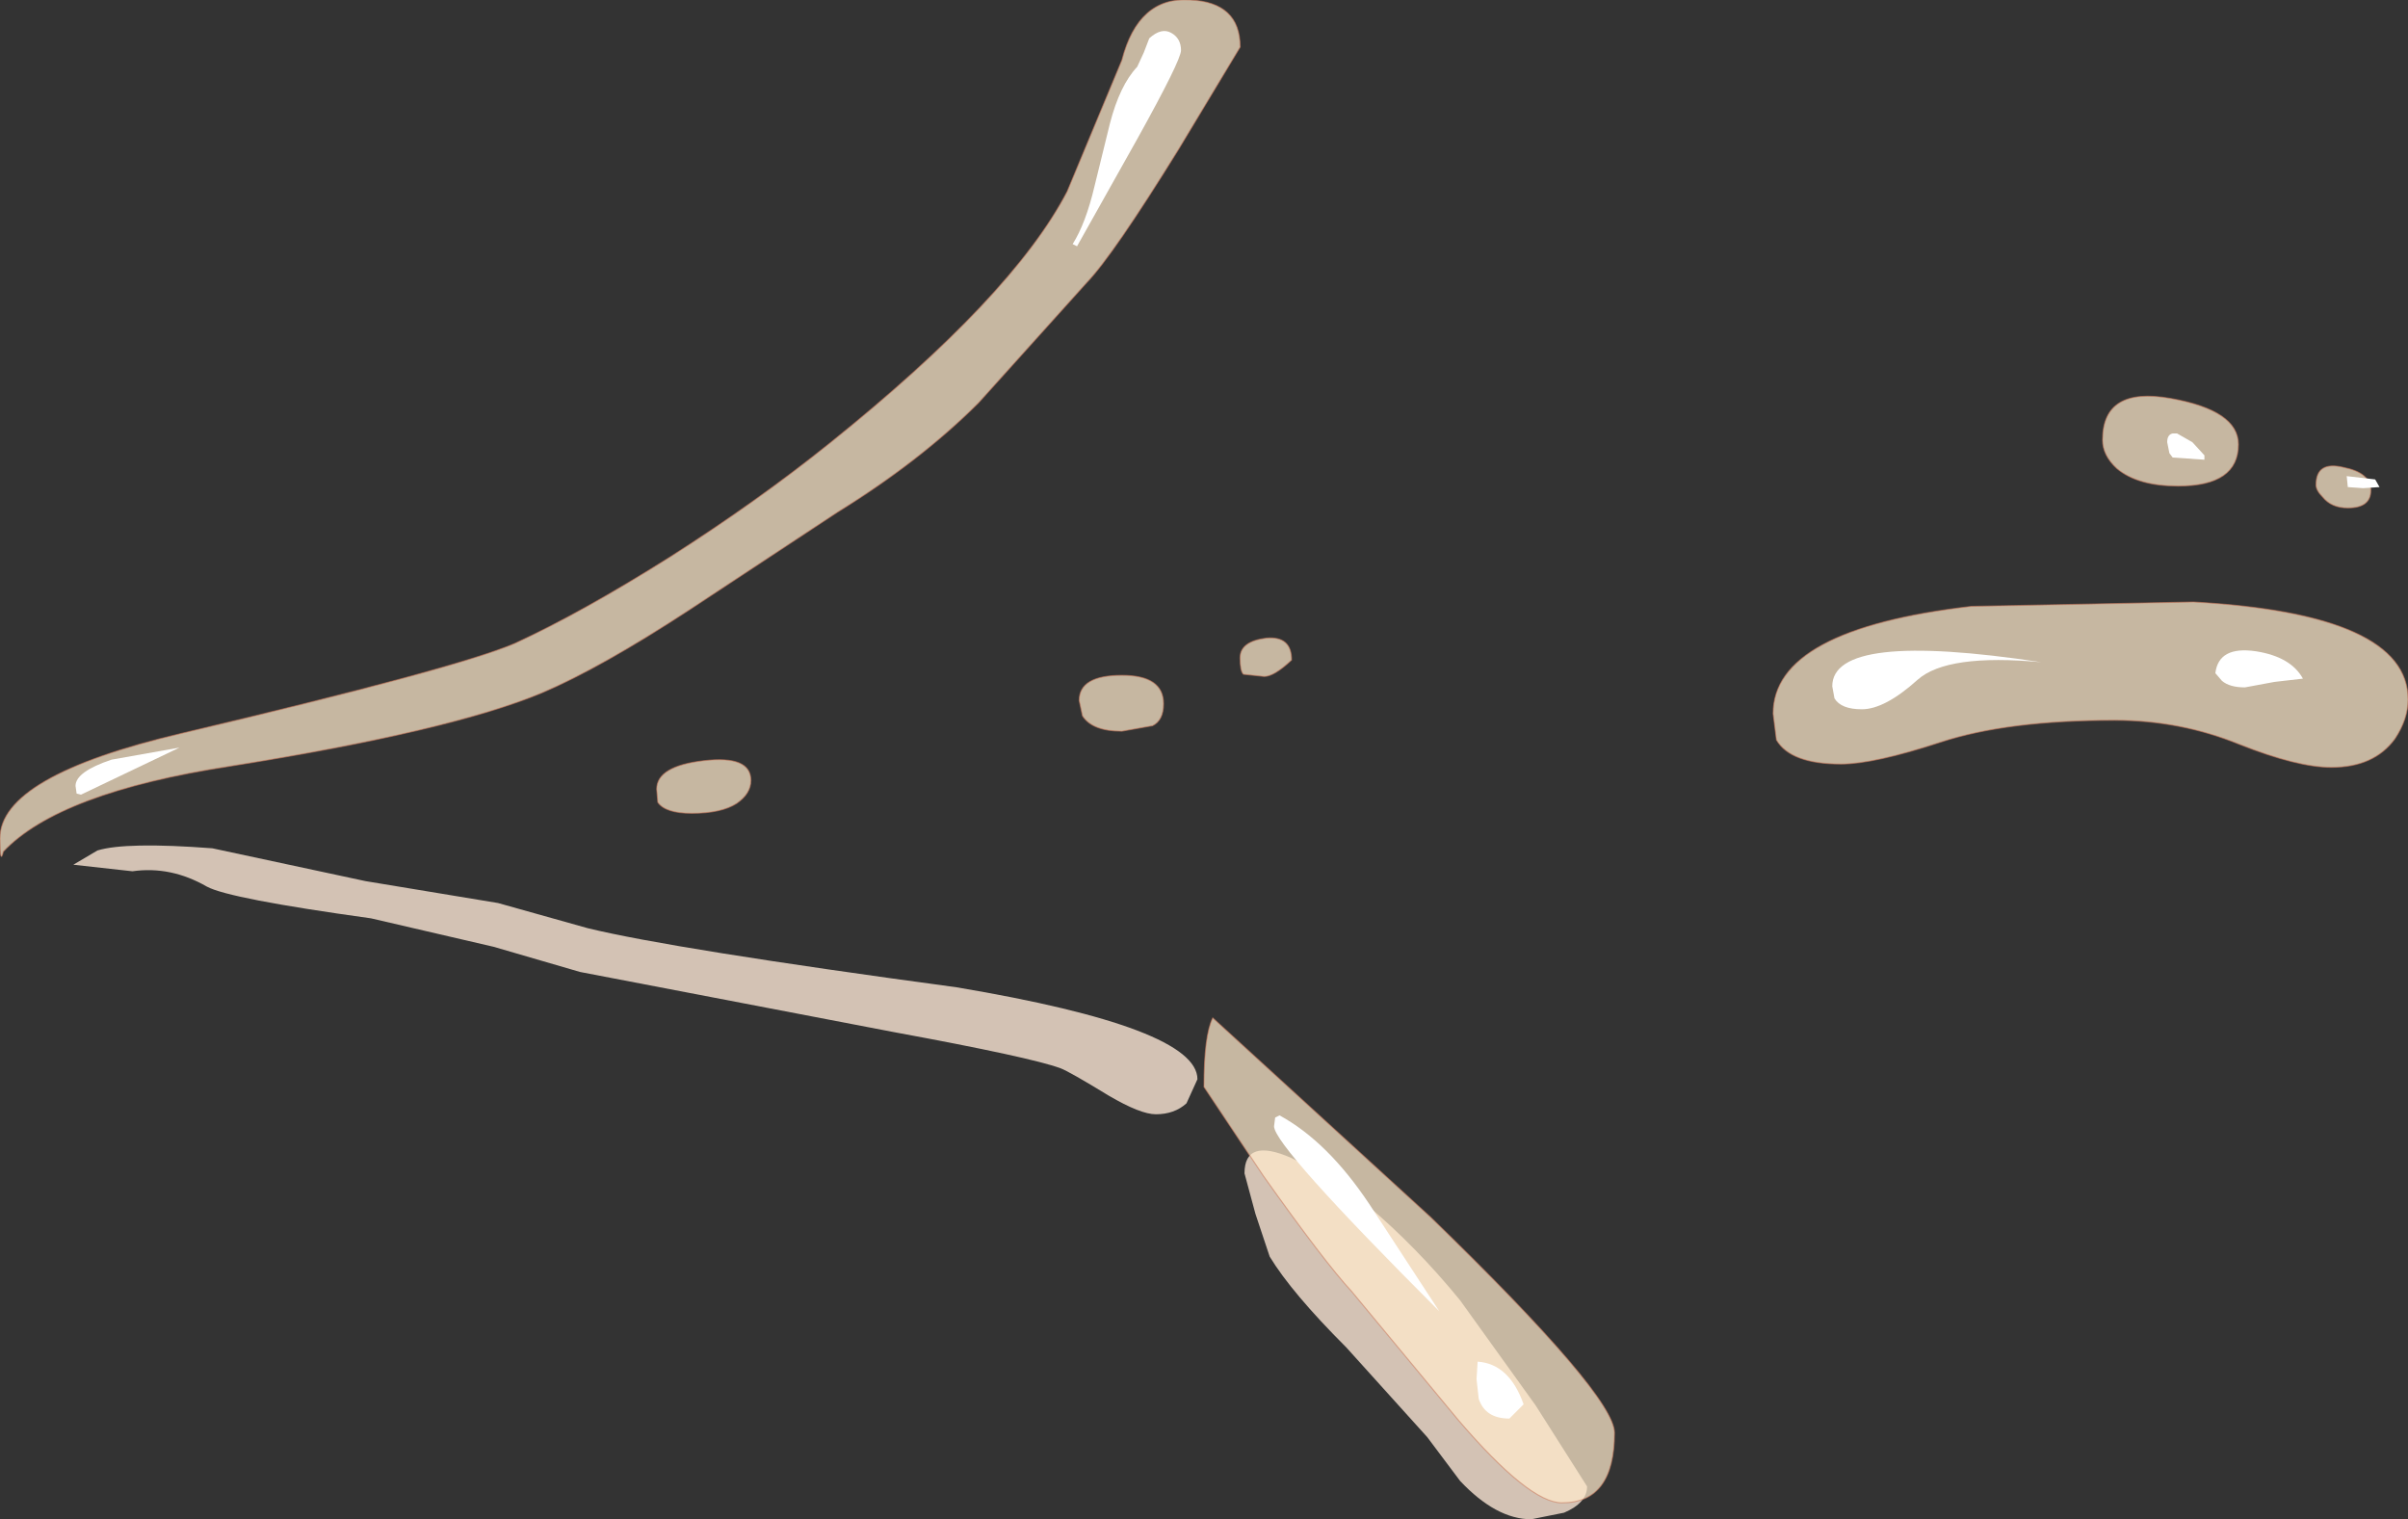 <?xml version="1.0" encoding="UTF-8" standalone="no"?>
<svg xmlns:xlink="http://www.w3.org/1999/xlink" height="69.4px" width="110.0px" xmlns="http://www.w3.org/2000/svg">
  <rect width="100%" height="100%" fill="#333333" stroke="none"/>
  <g transform="matrix(1.0, 0.0, 0.0, 1.0, -2.05, 41.9)">
    <path d="M8.1 -2.1 L5.4 -2.4 6.5 -3.05 Q7.8 -3.45 11.75 -3.15 L18.75 -1.65 24.8 -0.65 28.9 0.5 Q32.8 1.45 45.75 3.2 56.75 5.05 56.75 7.4 L56.25 8.5 Q55.7 9.0 54.85 9.0 54.15 9.0 52.7 8.15 50.9 7.05 50.5 6.9 49.15 6.4 42.9 5.25 L28.55 2.5 24.6 1.35 19.0 0.05 Q12.5 -0.85 11.5 -1.4 9.85 -2.35 8.1 -2.1" fill="#d3c2b4" fill-rule="evenodd" stroke="none"/>
    <path d="M33.65 -4.75 Q32.45 -4.75 32.1 -5.25 L32.05 -5.85 Q32.05 -6.9 34.2 -7.15 36.35 -7.4 36.35 -6.25 36.35 -5.65 35.7 -5.2 35.0 -4.75 33.65 -4.75 M53.3 -8.5 Q51.95 -8.5 51.5 -9.2 L51.35 -9.9 Q51.35 -11.05 53.3 -11.05 55.2 -11.05 55.2 -9.75 55.2 -9.0 54.7 -8.75 L53.3 -8.5 M58.7 -11.85 Q58.7 -12.6 59.9 -12.75 61.05 -12.85 61.05 -11.75 60.25 -11.0 59.8 -11.0 L58.85 -11.1 Q58.7 -11.25 58.7 -11.85 M101.2 -23.7 Q104.3 -23.15 104.3 -21.6 104.3 -19.7 101.55 -19.7 99.7 -19.7 98.75 -20.5 98.1 -21.1 98.1 -21.8 98.1 -24.25 101.2 -23.7 M86.15 -7.0 Q83.85 -7.0 83.2 -8.1 L83.05 -9.3 Q83.05 -13.15 92.1 -14.2 L102.25 -14.4 Q112.05 -13.85 112.05 -9.95 112.05 -9.05 111.45 -8.15 110.5 -6.85 108.55 -6.85 107.0 -6.85 104.35 -7.9 101.65 -9.0 98.65 -9.0 93.75 -9.0 90.7 -8.0 87.65 -7.0 86.15 -7.0 M109.3 -18.7 Q108.55 -18.7 108.15 -19.2 107.85 -19.5 107.85 -19.75 107.85 -20.85 109.1 -20.55 110.35 -20.3 110.35 -19.5 110.35 -18.7 109.3 -18.7" fill="#ffeacc" fill-opacity="0.722" fill-rule="evenodd" stroke="none"/>
    <path d="M33.65 -4.75 Q32.45 -4.75 32.1 -5.25 L32.05 -5.85 Q32.05 -6.9 34.2 -7.15 36.35 -7.4 36.35 -6.25 36.35 -5.65 35.7 -5.2 35.0 -4.75 33.65 -4.75 M53.3 -8.5 Q51.95 -8.5 51.5 -9.2 L51.35 -9.9 Q51.35 -11.05 53.3 -11.05 55.2 -11.05 55.2 -9.75 55.2 -9.0 54.7 -8.75 L53.3 -8.5 M58.7 -11.85 Q58.7 -12.6 59.9 -12.75 61.05 -12.85 61.05 -11.75 60.25 -11.0 59.8 -11.0 L58.85 -11.1 Q58.7 -11.25 58.7 -11.85 M101.2 -23.7 Q104.3 -23.15 104.3 -21.6 104.3 -19.7 101.55 -19.7 99.7 -19.7 98.75 -20.5 98.1 -21.1 98.1 -21.8 98.1 -24.25 101.2 -23.7 M86.15 -7.0 Q83.85 -7.0 83.2 -8.1 L83.05 -9.3 Q83.05 -13.15 92.1 -14.2 L102.25 -14.4 Q112.05 -13.85 112.05 -9.95 112.05 -9.05 111.45 -8.15 110.5 -6.85 108.55 -6.85 107.0 -6.85 104.35 -7.9 101.65 -9.0 98.65 -9.0 93.75 -9.0 90.7 -8.0 87.65 -7.0 86.15 -7.0 M109.3 -18.7 Q108.55 -18.7 108.15 -19.2 107.85 -19.5 107.85 -19.75 107.85 -20.85 109.1 -20.55 110.35 -20.3 110.35 -19.5 110.35 -18.7 109.3 -18.7" fill="none" stroke="#ca7e60" stroke-linecap="butt" stroke-linejoin="miter-clip" stroke-miterlimit="3.0" stroke-opacity="0.592" stroke-width="0.05"/>
    <path d="M2.05 -3.6 Q2.05 -6.45 10.35 -8.4 22.85 -11.35 25.55 -12.5 28.6 -13.9 32.65 -16.45 36.65 -19.0 39.95 -21.65 48.3 -28.35 50.8 -33.15 L53.3 -39.15 Q54.05 -42.05 56.4 -41.9 58.7 -41.8 58.7 -39.75 L55.9 -35.1 Q52.9 -30.25 51.7 -29.0 L46.75 -23.5 Q44.1 -20.85 40.3 -18.5 L33.55 -14.05 Q29.5 -11.4 26.8 -10.25 22.6 -8.5 12.55 -6.9 4.75 -5.7 2.2 -3.0 2.05 -2.35 2.05 -3.6" fill="#ffeacc" fill-opacity="0.722" fill-rule="evenodd" stroke="none"/>
    <path d="M2.05 -3.6 Q2.05 -6.45 10.35 -8.4 22.85 -11.35 25.55 -12.5 28.6 -13.9 32.65 -16.45 36.65 -19.0 39.95 -21.65 48.3 -28.35 50.8 -33.15 L53.3 -39.15 Q54.05 -42.05 56.4 -41.9 58.7 -41.8 58.7 -39.75 L55.9 -35.1 Q52.9 -30.25 51.7 -29.0 L46.75 -23.5 Q44.1 -20.85 40.3 -18.5 L33.55 -14.05 Q29.5 -11.4 26.8 -10.25 22.6 -8.5 12.55 -6.9 4.75 -5.7 2.2 -3.0 2.05 -2.35 2.05 -3.6 Z" fill="none" stroke="#ca7e60" stroke-linecap="butt" stroke-linejoin="miter-clip" stroke-miterlimit="3.0" stroke-opacity="0.592" stroke-width="0.05"/>
    <path d="M72.2 22.3 L74.55 26.0 Q74.55 26.75 73.5 27.2 L72.0 27.5 Q70.4 27.5 68.75 25.75 L67.25 23.75 63.55 19.65 Q61.05 17.15 60.05 15.5 L59.4 13.55 58.9 11.7 Q58.9 10.05 61.05 11.0 62.05 11.5 64.5 13.15 66.75 15.05 68.75 17.5 L72.2 22.3" fill="#d3c2b4" fill-rule="evenodd" stroke="none"/>
    <path d="M75.8 23.55 Q75.8 26.75 73.4 26.75 71.9 26.75 68.65 22.95 L63.8 17.1 Q62.55 15.75 59.75 11.8 L57.05 7.75 Q57.05 5.4 57.45 4.6 L67.4 13.7 Q75.8 21.85 75.8 23.55" fill="#ffeacc" fill-opacity="0.722" fill-rule="evenodd" stroke="none"/>
    <path d="M75.8 23.55 Q75.8 26.75 73.4 26.75 71.9 26.75 68.65 22.95 L63.8 17.1 Q62.55 15.75 59.75 11.8 L57.05 7.75 Q57.05 5.4 57.45 4.6 L67.4 13.7 Q75.8 21.85 75.8 23.55 Z" fill="none" stroke="#ca7e60" stroke-linecap="butt" stroke-linejoin="miter-clip" stroke-miterlimit="3.0" stroke-opacity="0.592" stroke-width="0.05"/>
    <path d="M60.25 9.55 L60.3 9.15 60.5 9.05 Q62.7 10.25 64.6 13.1 L67.8 18.0 Q60.25 10.45 60.25 9.55" fill="#ffffff" fill-rule="evenodd" stroke="none"/>
    <path d="M71.0 22.9 Q69.9 22.9 69.6 22.0 L69.5 21.1 69.55 20.3 Q71.0 20.4 71.65 22.25 L71.0 22.9" fill="#ffffff" fill-rule="evenodd" stroke="none"/>
    <path d="M102.2 -21.7 L102.75 -21.1 102.75 -20.9 101.3 -21.0 101.15 -21.2 101.05 -21.7 Q101.05 -22.05 101.3 -22.1 L101.5 -22.1 102.2 -21.7" fill="#ffffff" fill-rule="evenodd" stroke="none"/>
    <path d="M110.75 -19.65 L110.0 -19.6 109.3 -19.65 109.25 -20.15 110.55 -20.0 110.75 -19.65" fill="#ffffff" fill-rule="evenodd" stroke="none"/>
    <path d="M54.3 -39.5 L54.55 -40.15 Q55.1 -40.65 55.55 -40.4 56.0 -40.15 56.0 -39.6 56.0 -39.15 54.0 -35.55 L51.25 -30.65 51.05 -30.75 Q51.65 -31.7 52.05 -33.4 L52.75 -36.25 Q53.2 -38.0 54.0 -38.85 L54.3 -39.5" fill="#ffffff" fill-rule="evenodd" stroke="none"/>
    <path d="M5.55 -5.65 L5.5 -6.0 Q5.5 -6.65 7.15 -7.2 L10.25 -7.75 5.75 -5.6 5.55 -5.65" fill="#ffffff" fill-rule="evenodd" stroke="none"/>
    <path d="M89.65 -10.85 Q88.15 -9.5 87.1 -9.5 86.15 -9.5 85.85 -10.0 L85.75 -10.55 Q85.75 -13.1 95.3 -11.65 91.0 -12.05 89.65 -10.85" fill="#ffffff" fill-rule="evenodd" stroke="none"/>
    <path d="M105.95 -10.75 L104.6 -10.5 Q103.9 -10.5 103.55 -10.8 L103.25 -11.15 Q103.4 -12.4 105.1 -12.15 106.7 -11.9 107.25 -10.9 L105.95 -10.75" fill="#ffffff" fill-rule="evenodd" stroke="none"/>
  </g>
</svg>
